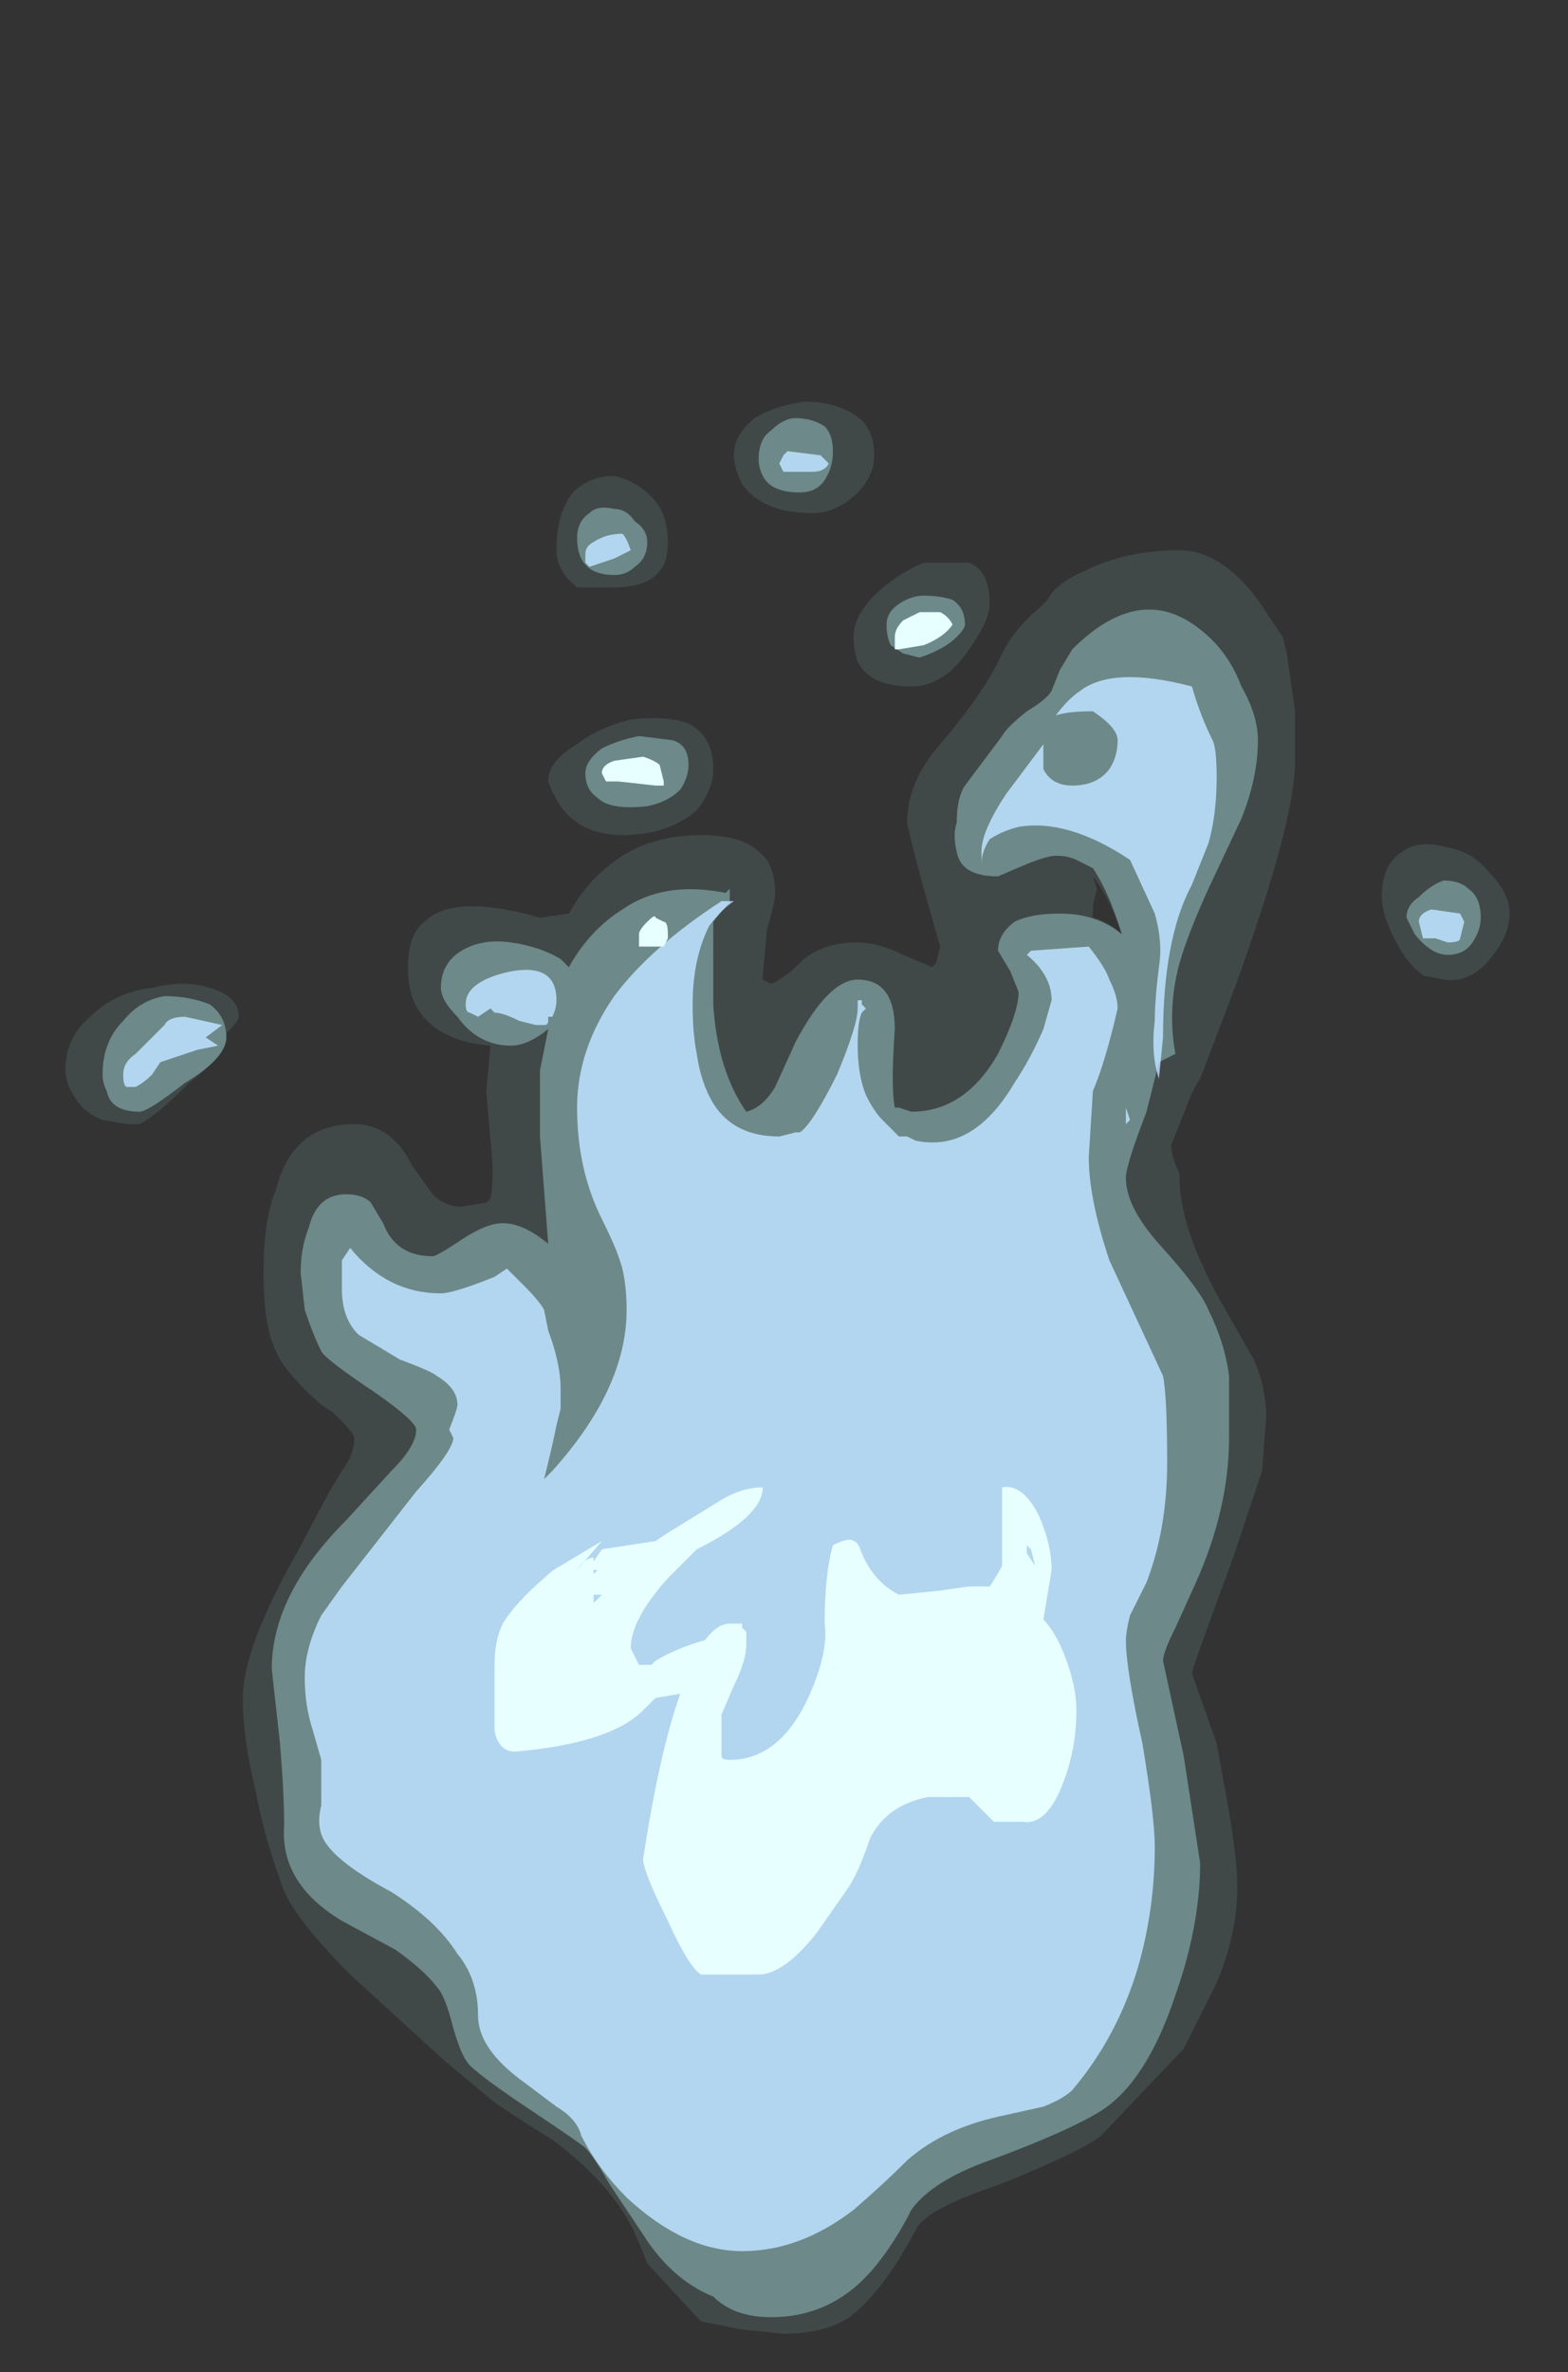 <?xml version="1.0" encoding="UTF-8" standalone="no"?>
<svg xmlns:ffdec="https://www.free-decompiler.com/flash" xmlns:xlink="http://www.w3.org/1999/xlink" ffdec:objectType="frame" height="201.1px" width="133.0px" xmlns="http://www.w3.org/2000/svg">
  <rect width="100%" height="100%" fill="#333333" stroke="none"/>
  <g transform="matrix(1.0, 0.0, 0.0, 1.0, 64.1, 195.1)">
    <use ffdec:characterId="616" ffdec:characterName="a_EB_NephitFlameFrame08" height="163.8" transform="matrix(1.0, 0.0, 0.0, 1.0, -58.55, -161.05)" width="122.5" xlink:href="#sprite0"/>
  </g>
  <defs>
    <g id="sprite0" transform="matrix(1.0, 0.0, 0.0, 1.0, 60.55, 11.55)">
      <use ffdec:characterId="615" height="23.4" transform="matrix(7.0, 0.0, 0.0, 7.0, -60.55, -11.55)" width="17.5" xlink:href="#shape0"/>
    </g>
    <g id="shape0" transform="matrix(1.0, 0.0, 0.0, 1.0, 8.65, 1.65)">
      <path d="M0.9 -1.5 Q1.15 -1.35 1.15 -1.0 1.15 -0.75 0.95 -0.55 0.7 -0.3 0.4 -0.3 -0.2 -0.3 -0.45 -0.65 -0.55 -0.85 -0.55 -1.0 -0.55 -1.25 -0.3 -1.45 -0.05 -1.6 0.3 -1.65 0.65 -1.65 0.9 -1.5 M6.25 2.7 Q6.25 3.45 5.5 5.5 L5.1 6.55 Q5.0 6.7 4.95 6.85 L4.75 7.35 Q4.75 7.5 4.85 7.7 L4.85 7.75 Q4.85 8.35 5.35 9.25 L5.75 9.95 Q5.9 10.3 5.9 10.65 L5.85 11.3 5.5 12.35 Q5.0 13.7 5.0 13.75 L5.3 14.6 5.4 15.15 Q5.55 15.95 5.55 16.35 5.55 16.9 5.3 17.5 L4.9 18.3 3.9 19.35 Q3.65 19.55 2.65 19.95 1.75 20.25 1.65 20.5 1.25 21.25 0.85 21.55 0.55 21.75 0.05 21.75 L-0.45 21.7 -0.95 21.6 -1.6 20.9 -1.7 20.65 Q-1.95 20.0 -2.75 19.4 -3.0 19.25 -3.45 18.95 L-4.05 18.45 -5.2 17.4 Q-5.95 16.65 -6.05 16.25 -6.25 15.7 -6.35 15.15 -6.5 14.55 -6.5 14.05 -6.5 13.45 -5.85 12.3 L-5.45 11.55 -5.3 11.3 Q-5.15 11.1 -5.15 10.9 -5.15 10.85 -5.35 10.65 L-5.4 10.6 -5.55 10.5 Q-6.0 10.1 -6.1 9.85 -6.25 9.55 -6.25 8.9 -6.25 8.25 -6.1 7.9 -5.9 7.1 -5.15 7.1 -4.7 7.1 -4.45 7.6 L-4.2 7.95 Q-4.05 8.1 -3.85 8.1 L-3.55 8.05 -3.5 8.0 Q-3.45 7.75 -3.5 7.3 L-3.55 6.7 -3.5 6.15 Q-4.1 6.1 -4.35 5.75 -4.5 5.55 -4.5 5.2 -4.5 4.8 -4.3 4.65 -3.95 4.3 -2.9 4.6 L-2.55 4.55 Q-2.35 4.2 -2.1 4.0 -1.65 3.6 -0.95 3.6 -0.45 3.6 -0.25 3.8 -0.05 3.95 -0.05 4.3 -0.05 4.4 -0.15 4.75 L-0.2 5.3 -0.2 5.35 -0.1 5.4 Q0.05 5.35 0.3 5.1 0.55 4.9 0.95 4.9 1.2 4.9 1.5 5.05 L1.85 5.2 1.9 5.15 1.95 4.95 1.75 4.25 Q1.55 3.5 1.55 3.45 1.55 2.95 1.95 2.5 2.5 1.85 2.7 1.4 2.85 1.1 3.15 0.85 L3.25 0.75 Q3.35 0.55 3.7 0.4 4.2 0.15 4.85 0.15 5.35 0.15 5.8 0.75 L6.1 1.2 6.15 1.4 6.25 2.1 6.25 2.7 M8.1 3.75 Q8.4 3.8 8.6 4.05 8.85 4.3 8.85 4.55 8.85 4.8 8.65 5.05 8.4 5.4 8.05 5.35 L7.8 5.3 Q7.6 5.15 7.45 4.85 7.3 4.55 7.3 4.35 7.3 3.95 7.55 3.8 7.75 3.65 8.1 3.75 M2.3 1.35 Q2.0 1.8 1.6 1.8 1.1 1.8 0.95 1.5 0.9 1.35 0.9 1.2 0.9 0.95 1.15 0.7 1.4 0.45 1.75 0.3 L2.3 0.3 Q2.55 0.4 2.55 0.8 2.55 1.0 2.3 1.35 M3.85 4.25 L3.8 4.45 3.8 4.6 Q4.0 4.65 4.15 4.8 4.0 4.35 3.8 4.1 L3.85 4.25 M-1.55 -0.5 Q-1.35 -0.3 -1.35 0.05 -1.35 0.3 -1.45 0.4 -1.6 0.6 -2.0 0.6 L-2.45 0.6 Q-2.7 0.4 -2.7 0.15 -2.7 -0.3 -2.5 -0.55 -2.3 -0.75 -2.0 -0.75 -1.75 -0.7 -1.55 -0.5 M-2.45 2.5 Q-2.2 2.3 -1.8 2.2 -1.35 2.15 -1.1 2.25 -0.8 2.4 -0.8 2.8 -0.8 3.05 -1.0 3.3 -1.35 3.6 -1.9 3.6 -2.4 3.6 -2.65 3.25 -2.75 3.1 -2.8 2.95 -2.8 2.7 -2.45 2.5 M-7.6 5.45 Q-7.2 5.35 -6.9 5.45 -6.55 5.55 -6.55 5.8 -6.55 5.85 -6.7 6.0 L-6.7 6.05 Q-6.7 6.25 -7.15 6.6 -7.55 7.0 -7.75 7.1 L-7.9 7.1 -8.2 7.05 Q-8.45 6.95 -8.55 6.75 -8.65 6.6 -8.65 6.45 -8.65 6.05 -8.35 5.8 -8.05 5.5 -7.6 5.45" fill="#bffeff" fill-opacity="0.102" fill-rule="evenodd" stroke="none"/>
      <path d="M0.5 -1.0 L0.6 -0.9 Q0.55 -0.8 0.4 -0.8 L0.05 -0.8 0.0 -0.9 0.05 -1.0 0.1 -1.05 0.5 -1.0 M7.9 4.5 L8.25 4.55 Q8.25 4.5 8.25 4.55 L8.3 4.65 8.25 4.85 Q8.25 4.9 8.1 4.9 L7.95 4.85 7.8 4.85 7.75 4.65 Q7.75 4.55 7.9 4.5 M4.1 2.45 Q4.1 2.3 3.8 2.1 3.5 2.1 3.35 2.15 3.5 1.95 3.65 1.85 4.05 1.55 5.0 1.8 5.1 2.15 5.25 2.45 5.3 2.55 5.3 2.9 5.3 3.35 5.2 3.7 L5.0 4.2 Q4.65 4.85 4.65 6.05 L4.6 6.55 Q4.5 6.25 4.55 5.85 4.55 5.6 4.6 5.2 4.65 4.9 4.55 4.55 L4.25 3.9 Q3.5 3.4 2.9 3.5 2.7 3.55 2.55 3.65 2.45 3.8 2.45 3.95 L2.45 3.8 Q2.45 3.55 2.75 3.1 L3.2 2.5 3.2 2.55 Q3.2 2.7 3.2 2.8 3.3 3.0 3.55 3.0 3.85 3.0 4.0 2.8 4.1 2.65 4.1 2.45 M0.95 6.15 Q0.95 6.5 1.05 6.75 1.15 6.95 1.25 7.05 L1.45 7.25 1.55 7.25 1.65 7.3 Q2.35 7.45 2.85 6.6 3.05 6.3 3.2 5.95 L3.3 5.6 Q3.3 5.3 3.0 5.05 L3.05 5.0 3.75 4.95 Q3.95 5.2 4.0 5.35 4.1 5.55 4.1 5.7 3.95 6.35 3.8 6.7 L3.75 7.5 Q3.75 8.0 4.0 8.75 L4.65 10.15 Q4.7 10.4 4.7 11.2 4.7 12.0 4.45 12.65 L4.25 13.05 Q4.2 13.25 4.2 13.35 4.2 13.7 4.4 14.6 4.55 15.5 4.55 15.85 4.55 16.6 4.35 17.3 4.1 18.15 3.55 18.8 3.45 18.9 3.2 19.0 L2.75 19.1 Q2.0 19.25 1.55 19.65 1.25 19.95 0.9 20.25 0.25 20.75 -0.45 20.75 -1.15 20.75 -1.85 20.1 -2.2 19.75 -2.4 19.35 -2.45 19.15 -2.7 19.0 L-3.1 18.7 Q-3.65 18.3 -3.65 17.9 -3.65 17.45 -3.9 17.15 -4.15 16.75 -4.7 16.4 -5.45 16.0 -5.55 15.7 -5.6 15.55 -5.55 15.35 L-5.55 14.8 -5.65 14.45 Q-5.75 14.15 -5.75 13.8 -5.75 13.45 -5.55 13.05 L-5.3 12.7 -4.4 11.55 Q-3.95 11.05 -3.95 10.9 L-4.0 10.8 Q-3.9 10.55 -3.9 10.5 -3.9 10.3 -4.15 10.15 -4.2 10.1 -4.6 9.95 L-5.1 9.65 Q-5.3 9.45 -5.3 9.1 L-5.3 8.75 -5.2 8.6 Q-4.75 9.15 -4.1 9.15 -3.95 9.15 -3.45 8.95 L-3.3 8.85 -3.1 9.05 Q-2.9 9.25 -2.85 9.35 L-2.8 9.6 Q-2.65 10.0 -2.65 10.3 L-2.65 10.55 -2.7 10.75 Q-2.75 11.0 -2.85 11.4 L-2.75 11.3 Q-1.85 10.3 -1.85 9.35 -1.85 8.95 -1.95 8.7 -2.0 8.55 -2.15 8.25 -2.45 7.65 -2.45 6.9 -2.45 6.2 -2.0 5.55 -1.55 4.95 -0.7 4.4 L-0.55 4.4 Q-0.7 4.5 -0.85 4.7 -1.05 5.1 -1.05 5.65 -1.05 6.0 -1.0 6.25 -0.95 6.6 -0.8 6.85 -0.55 7.25 0.0 7.25 L0.2 7.2 0.25 7.2 Q0.4 7.1 0.7 6.5 0.95 5.9 0.95 5.7 L0.95 5.6 1.0 5.6 1.0 5.65 1.05 5.7 1.0 5.75 Q0.95 5.85 0.95 6.15 M4.2 6.95 L4.2 6.9 4.25 7.05 4.2 7.1 4.2 6.95 M-2.0 0.25 L-2.3 0.35 -2.35 0.3 -2.35 0.2 Q-2.35 0.1 -2.25 0.05 -2.1 -0.05 -1.9 -0.05 -1.85 0.0 -1.8 0.15 L-2.0 0.25 M-3.45 5.75 L-3.5 5.7 -3.65 5.8 -3.75 5.75 Q-3.8 5.75 -3.8 5.65 -3.8 5.5 -3.65 5.4 -3.5 5.3 -3.25 5.25 -2.7 5.15 -2.7 5.6 -2.7 5.7 -2.75 5.8 L-2.8 5.8 -2.8 5.85 Q-2.8 5.9 -2.85 5.9 L-2.95 5.9 -3.15 5.85 Q-3.35 5.75 -3.45 5.75 M-7.9 6.65 Q-7.95 6.65 -7.95 6.5 -7.95 6.35 -7.8 6.25 L-7.45 5.9 Q-7.4 5.8 -7.2 5.8 L-6.75 5.9 -6.95 6.05 -6.8 6.15 -7.05 6.2 -7.5 6.35 -7.6 6.5 Q-7.7 6.6 -7.8 6.65 L-7.9 6.65" fill="#acc0e6" fill-rule="evenodd" stroke="none"/>
      <path d="M1.95 0.9 Q2.05 0.95 2.1 1.05 2.0 1.2 1.75 1.3 L1.45 1.35 1.4 1.35 1.4 1.2 Q1.4 1.1 1.5 1.0 1.6 0.95 1.7 0.9 L1.95 0.9 M2.7 11.5 Q2.95 11.45 3.15 11.85 3.3 12.2 3.3 12.5 L3.2 13.1 Q3.3 13.2 3.4 13.4 3.6 13.85 3.6 14.2 3.6 14.65 3.45 15.05 3.25 15.6 2.95 15.55 L2.6 15.55 2.3 15.25 1.8 15.25 Q1.3 15.35 1.1 15.75 0.95 16.2 0.8 16.4 L0.45 16.9 Q0.05 17.4 -0.25 17.4 L-0.95 17.4 Q-1.1 17.3 -1.35 16.75 -1.65 16.15 -1.65 16.0 -1.45 14.7 -1.2 14.0 L-1.5 14.05 -1.65 14.2 Q-2.05 14.6 -3.2 14.7 -3.4 14.7 -3.45 14.45 L-3.45 13.65 Q-3.45 13.35 -3.35 13.15 -3.2 12.9 -2.85 12.6 -2.75 12.5 -2.65 12.45 L-2.15 12.15 -2.45 12.5 Q-2.35 12.35 -2.25 12.35 L-2.25 12.4 -2.15 12.25 -1.5 12.15 -1.35 12.05 -0.7 11.65 Q-0.45 11.5 -0.2 11.5 -0.2 11.85 -1.0 12.25 L-1.35 12.6 Q-1.8 13.1 -1.8 13.45 L-1.7 13.65 -1.55 13.65 -1.5 13.6 Q-1.25 13.45 -0.9 13.35 -0.75 13.15 -0.6 13.15 L-0.45 13.15 -0.45 13.2 -0.4 13.25 -0.4 13.4 Q-0.4 13.6 -0.55 13.9 L-0.7 14.25 -0.7 14.75 Q-0.7 14.8 -0.6 14.8 0.0 14.8 0.35 14.05 0.6 13.5 0.55 13.15 0.55 12.55 0.65 12.2 0.85 12.1 0.9 12.15 0.95 12.15 1.0 12.3 1.15 12.65 1.45 12.8 L1.95 12.75 2.3 12.7 2.55 12.7 Q2.65 12.55 2.7 12.45 L2.7 12.0 Q2.7 11.7 2.7 11.5 M3.05 12.25 L3.0 12.2 3.0 12.3 3.1 12.45 3.05 12.25 M-2.0 2.95 L-2.1 2.95 -2.15 2.85 Q-2.15 2.75 -2.0 2.7 L-1.65 2.65 Q-1.5 2.7 -1.45 2.75 L-1.4 2.95 -1.4 3.0 -1.5 3.0 -1.95 2.95 -2.0 2.95 M-1.35 4.8 L-1.35 4.85 -1.4 4.95 -1.7 4.95 -1.7 4.8 Q-1.7 4.75 -1.6 4.65 -1.5 4.55 -1.5 4.6 L-1.4 4.65 Q-1.35 4.65 -1.35 4.8 M-2.25 12.5 L-2.25 12.55 -2.2 12.5 -2.25 12.5 M-2.25 12.95 L-2.25 12.9 -2.15 12.8 -2.25 12.8 -2.25 12.95" fill="#ffffff" fill-rule="evenodd" stroke="none"/>
      <path d="M0.55 -1.35 Q0.65 -1.25 0.65 -1.05 0.65 -0.85 0.55 -0.7 0.45 -0.55 0.25 -0.55 -0.1 -0.55 -0.2 -0.75 -0.25 -0.85 -0.25 -0.95 -0.25 -1.2 -0.1 -1.3 0.05 -1.45 0.2 -1.45 0.4 -1.45 0.55 -1.35 M8.4 4.9 Q8.3 5.05 8.1 5.05 7.9 5.05 7.7 4.8 L7.6 4.6 Q7.6 4.45 7.75 4.35 7.9 4.2 8.05 4.15 8.25 4.15 8.35 4.25 8.5 4.35 8.5 4.6 8.5 4.75 8.4 4.9 M3.3 1.85 L3.4 1.6 3.55 1.35 Q4.4 0.5 5.15 1.15 5.45 1.4 5.6 1.8 5.8 2.15 5.8 2.45 5.8 2.9 5.6 3.4 L5.2 4.25 Q4.95 4.8 4.85 5.15 4.7 5.7 4.8 6.25 L4.6 6.35 4.45 6.95 Q4.2 7.6 4.2 7.75 4.2 8.1 4.6 8.55 5.1 9.1 5.2 9.35 5.4 9.75 5.45 10.15 L5.45 10.9 Q5.45 11.75 5.05 12.65 L4.8 13.2 Q4.65 13.5 4.65 13.6 L4.9 14.75 5.1 16.05 Q5.1 16.8 4.8 17.65 4.45 18.7 3.9 19.05 3.5 19.3 2.55 19.65 1.85 19.9 1.6 20.25 1.4 20.65 1.15 20.95 0.65 21.55 -0.1 21.55 -0.55 21.55 -0.8 21.3 -1.3 21.1 -1.65 20.55 L-2.05 19.95 Q-2.25 19.6 -2.35 19.5 -2.4 19.45 -3.0 19.05 -3.6 18.65 -3.75 18.5 -3.85 18.4 -3.95 18.05 -4.05 17.65 -4.15 17.55 -4.3 17.35 -4.65 17.1 L-5.3 16.75 Q-6.05 16.3 -6.0 15.6 -6.0 15.2 -6.05 14.6 L-6.15 13.7 Q-6.15 12.8 -5.25 11.9 L-4.7 11.3 Q-4.4 11.0 -4.4 10.8 -4.4 10.7 -4.9 10.35 -5.5 9.95 -5.55 9.85 -5.65 9.65 -5.75 9.35 L-5.8 8.9 Q-5.8 8.6 -5.7 8.35 -5.6 7.95 -5.25 7.95 -5.05 7.95 -4.95 8.05 L-4.8 8.3 Q-4.65 8.7 -4.2 8.7 -4.15 8.7 -3.85 8.5 -3.55 8.3 -3.35 8.3 -3.1 8.3 -2.8 8.55 L-2.9 7.25 -2.9 6.45 -2.8 5.95 Q-3.05 6.15 -3.25 6.15 -3.65 6.15 -3.9 5.8 -4.1 5.6 -4.1 5.45 -4.1 5.15 -3.85 5.0 -3.6 4.85 -3.25 4.9 -2.9 4.95 -2.65 5.1 -2.6 5.15 -2.55 5.2 -2.3 4.75 -1.9 4.5 -1.4 4.15 -0.65 4.3 L-0.6 4.25 -0.6 4.4 -0.8 4.65 -0.8 5.65 Q-0.75 6.45 -0.4 6.95 -0.2 6.9 -0.05 6.65 L0.2 6.1 Q0.6 5.35 0.95 5.35 1.4 5.35 1.4 5.95 1.35 6.65 1.4 6.9 L1.45 6.9 1.6 6.95 Q2.25 6.95 2.65 6.25 2.9 5.75 2.9 5.5 L2.8 5.25 2.65 5.0 Q2.65 4.8 2.85 4.65 3.05 4.55 3.4 4.55 3.85 4.55 4.15 4.8 4.0 4.3 3.8 4.0 L3.6 3.9 Q3.5 3.85 3.35 3.85 3.25 3.85 3.0 3.95 L2.65 4.1 Q2.2 4.1 2.15 3.8 2.1 3.6 2.15 3.45 2.15 3.15 2.25 3.0 L2.7 2.4 Q2.75 2.3 3.0 2.1 3.25 1.95 3.3 1.85 M1.7 1.45 L1.5 1.4 1.35 1.3 Q1.3 1.2 1.3 1.05 1.3 0.9 1.45 0.8 1.6 0.7 1.75 0.7 1.95 0.7 2.1 0.75 2.25 0.85 2.25 1.05 2.25 1.1 2.15 1.2 2.0 1.35 1.7 1.45 M-1.75 -0.2 Q-1.6 -0.1 -1.6 0.05 -1.6 0.25 -1.75 0.35 -1.85 0.45 -2.0 0.45 -2.45 0.45 -2.45 0.0 -2.45 -0.2 -2.3 -0.3 -2.2 -0.4 -2.0 -0.35 -1.85 -0.35 -1.75 -0.2 M-2.2 3.15 Q-2.35 3.05 -2.35 2.85 -2.35 2.7 -2.15 2.55 -1.95 2.45 -1.7 2.4 L-1.3 2.45 Q-1.1 2.5 -1.1 2.75 -1.1 2.9 -1.2 3.05 -1.35 3.2 -1.6 3.25 -2.05 3.3 -2.2 3.15 M-7.95 5.85 Q-7.75 5.6 -7.45 5.55 -7.15 5.55 -6.9 5.65 -6.7 5.8 -6.7 6.05 -6.7 6.3 -7.2 6.6 -7.65 6.95 -7.75 6.95 -8.1 6.95 -8.15 6.7 -8.2 6.6 -8.2 6.5 -8.2 6.1 -7.95 5.85" fill="#bffeff" fill-opacity="0.353" fill-rule="evenodd" stroke="none"/>
    </g>
  </defs>
</svg>
